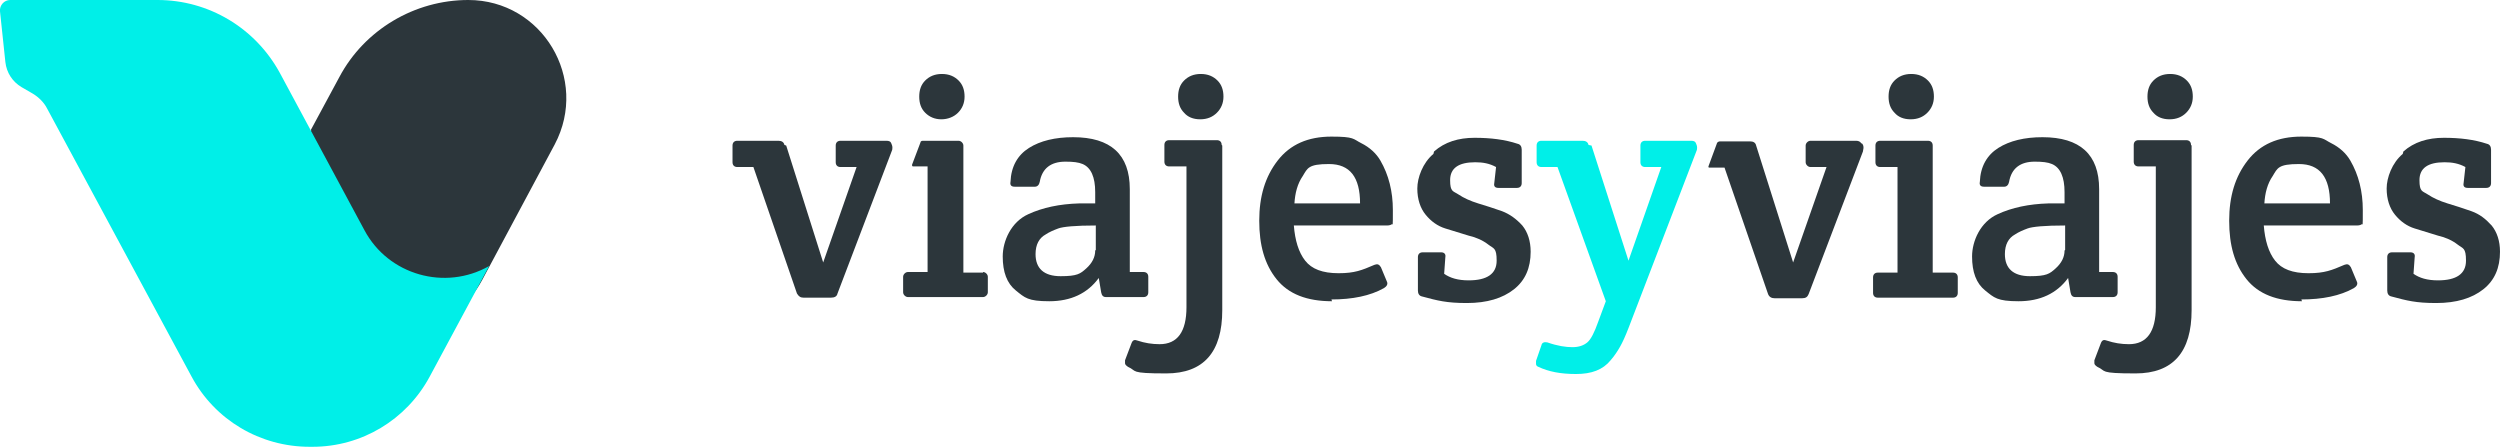 <?xml version="1.0" encoding="UTF-8"?>
<svg id="Capa_1" data-name="Capa 1" xmlns="http://www.w3.org/2000/svg" version="1.1" viewBox="0 0 419.1 75">
  <defs>
    <style>
      .cls-1 {
        fill: #2c363b;
      }

      .cls-1, .cls-2 {
        stroke-width: 0px;
      }

      .cls-2 {
        fill: #00efe8;
      }
    </style>
  </defs>
  <g>
    <path class="cls-1" d="M131.8,24.4l6.2,19.6,5.6-16h-2.7c-.5,0-.8-.3-.8-.8v-2.8c0-.5.3-.8.8-.8h7.7c.4,0,.7.1.8.4.1.2.2.5.2.7s0,.4-.1.6l-9.1,23.9c-.1.5-.5.7-1.1.7h-4.6c-.5,0-.8-.2-1.1-.7l-7.3-21.2h-2.7c-.5,0-.8-.3-.8-.8v-2.8c0-.5.3-.8.8-.8h6.9c.5,0,.9.2,1,.7Z"/>
    <path class="cls-1" d="M183.6,34.1v-1.9c0-2.5-.7-4.1-2.1-4.7-.7-.3-1.6-.4-2.9-.4-2.4,0-3.9,1.1-4.3,3.4-.1.5-.4.8-.8.8h-3.4c-.6,0-.8-.3-.7-.8.1-2.6,1.2-4.5,3.1-5.7,1.9-1.2,4.4-1.8,7.4-1.8,6.3,0,9.5,2.9,9.5,8.7v13.9h2.3c.5,0,.8.3.8.8v2.6c0,.5-.3.8-.8.8h-6.3c-.5,0-.7-.3-.8-.8l-.4-2.4c-1.9,2.6-4.7,3.9-8.3,3.9s-4.1-.6-5.6-1.8c-1.5-1.2-2.2-3.1-2.2-5.7s1.4-5.8,4.3-7.1c2.4-1.1,5.2-1.7,8.5-1.8.7,0,1.6,0,2.8,0ZM183.7,41.9v-4.1c-3.4,0-5.5.2-6.3.5-.8.3-1.5.6-2.1,1-1.1.6-1.7,1.7-1.7,3.3,0,2.4,1.4,3.7,4.2,3.7s3.3-.4,4.3-1.3c1-.9,1.5-1.9,1.5-3Z"/>
    <path class="cls-1" d="M204.9,24.4v27.6c0,7-3.1,10.6-9.4,10.6s-4.8-.4-6.4-1.1c-.3-.2-.5-.4-.5-.6s0-.4,0-.5l1.1-2.9c.2-.5.5-.6,1-.4,1.2.4,2.4.6,3.7.6,3,0,4.5-2.1,4.5-6.2v-23.6h-2.9c-.5,0-.8-.3-.8-.8v-2.8c0-.5.3-.8.8-.8h8c.5,0,.8.3.8.8ZM198.5,18.9c-.7-.7-1-1.6-1-2.7s.3-2,1-2.7c.7-.7,1.6-1.1,2.8-1.1s2.1.4,2.8,1.1c.7.7,1,1.6,1,2.7s-.4,2-1.1,2.7c-.7.7-1.6,1.1-2.8,1.1s-2.1-.4-2.7-1.1Z"/>
    <path class="cls-1" d="M223.3,50.5c-4.2,0-7.3-1.2-9.3-3.7-2-2.5-2.9-5.7-2.9-9.8s1-7.4,3.1-10.1c2.1-2.7,5.1-4,9-4s3.6.4,5,1.1c1.4.7,2.5,1.7,3.2,2.9,1.4,2.4,2.1,5.2,2.1,8.3s0,2.3-.2,2.4c-.1.1-.4.2-.8.2h-15.6c.2,2.5.8,4.5,1.9,5.9,1.1,1.4,2.9,2.1,5.6,2.1s3.9-.5,6-1.4c.5-.2.8-.1,1.1.4l1,2.4c.2.4,0,.8-.5,1.1-2.3,1.3-5.3,1.9-8.8,1.9ZM217,34.1h11c0-4.4-1.7-6.6-5.2-6.6s-3.6.7-4.4,2c-.9,1.3-1.3,2.9-1.4,4.6Z"/>
    <path class="cls-1" d="M240.4,25.4c1.8-1.6,4.1-2.3,6.8-2.3s5.1.3,7.2,1c.5.1.7.5.7,1v5.6c0,.5-.3.8-.8.8h-3.1c-.6,0-.8-.3-.7-.8l.3-2.7c-1.1-.6-2.2-.8-3.5-.8-2.8,0-4.2,1-4.2,3s.5,1.8,1.4,2.4c.9.6,2,1.1,3.3,1.5,1.3.4,2.6.8,4,1.3,1.3.5,2.4,1.3,3.4,2.4.9,1.1,1.4,2.6,1.4,4.4,0,2.7-.9,4.8-2.8,6.3-1.9,1.5-4.5,2.3-7.9,2.3s-4.9-.4-7.5-1.1c-.5-.1-.7-.5-.7-1v-5.6c0-.5.3-.8.8-.8h3.1c.5,0,.8.3.7.8l-.2,2.8c1,.7,2.3,1.1,4.1,1.1,3.1,0,4.7-1.1,4.7-3.3s-.5-2-1.4-2.7c-.9-.7-2-1.2-3.3-1.5-1.3-.4-2.6-.8-3.9-1.2-1.3-.4-2.4-1.2-3.3-2.3-.9-1.1-1.4-2.6-1.4-4.4s.9-4.3,2.7-5.8Z"/>
    <path class="cls-2" d="M266.8,24.4l6.2,19.3,5.5-15.7h-2.7c-.5,0-.8-.3-.8-.8v-2.8c0-.5.3-.8.8-.8h7.7c.4,0,.7.1.8.4.1.2.2.5.2.7s0,.4-.1.6l-11.4,29.7c-.5,1.3-1,2.4-1.4,3.1-.4.7-.9,1.5-1.6,2.3-1.3,1.6-3.2,2.3-5.8,2.3s-4.6-.4-6.3-1.2c-.3-.1-.4-.3-.4-.5s0-.4,0-.5l.9-2.6c.1-.5.5-.6,1-.5,1.7.6,3.1.8,4.2.8s1.9-.3,2.5-.8c.6-.5,1.2-1.7,1.8-3.4l1.3-3.5-8.1-22.5h-2.7c-.5,0-.8-.3-.8-.8v-2.8c0-.5.3-.8.8-.8h6.9c.5,0,.9.2,1,.7Z"/>
    <path class="cls-1" d="M324.1,45.7h3.3c.5,0,.8.3.8.8v2.6c0,.5-.3.8-.8.8h-12.6c-.5,0-.8-.3-.8-.8v-2.6c0-.5.3-.8.8-.8h3.3v-17.7h-2.9c-.5,0-.8-.3-.8-.8v-2.8c0-.5.3-.8.8-.8h8c.5,0,.8.3.8.8v21.3ZM317.6,18.9c-.7-.7-1-1.6-1-2.7s.3-2,1-2.7c.7-.7,1.6-1.1,2.8-1.1s2.1.4,2.8,1.1c.7.7,1,1.6,1,2.7s-.4,2-1.1,2.7c-.7.7-1.6,1.1-2.8,1.1s-2.1-.4-2.7-1.1Z"/>
    <path class="cls-1" d="M346.1,34.1v-1.9c0-2.5-.7-4.1-2.1-4.7-.7-.3-1.6-.4-2.9-.4-2.4,0-3.9,1.1-4.3,3.4-.1.5-.4.8-.8.8h-3.4c-.6,0-.8-.3-.7-.8.1-2.6,1.2-4.5,3.1-5.7,1.9-1.2,4.4-1.8,7.4-1.8,6.3,0,9.5,2.9,9.5,8.7v13.9h2.3c.5,0,.8.3.8.8v2.6c0,.5-.3.8-.8.8h-6.3c-.5,0-.7-.3-.8-.8l-.4-2.4c-1.9,2.6-4.7,3.9-8.3,3.9s-4.1-.6-5.6-1.8c-1.5-1.2-2.2-3.1-2.2-5.7s1.4-5.8,4.3-7.1c2.4-1.1,5.2-1.7,8.5-1.8.7,0,1.6,0,2.8,0ZM346.2,41.9v-4.1c-3.4,0-5.5.2-6.3.5-.8.3-1.5.6-2.1,1-1.1.6-1.7,1.7-1.7,3.3,0,2.4,1.4,3.7,4.2,3.7s3.3-.4,4.3-1.3c1-.9,1.5-1.9,1.5-3Z"/>
    <path class="cls-1" d="M367.4,24.4v27.6c0,7-3.1,10.6-9.4,10.6s-4.8-.4-6.4-1.1c-.3-.2-.5-.4-.5-.6s0-.4,0-.5l1.1-2.9c.2-.5.5-.6,1-.4,1.2.4,2.4.6,3.7.6,3,0,4.5-2.1,4.5-6.2v-23.6h-2.9c-.5,0-.8-.3-.8-.8v-2.8c0-.5.3-.8.8-.8h8c.5,0,.8.3.8.8ZM361,18.9c-.7-.7-1-1.6-1-2.7s.3-2,1-2.7c.7-.7,1.6-1.1,2.8-1.1s2.1.4,2.8,1.1c.7.7,1,1.6,1,2.7s-.4,2-1.1,2.7c-.7.7-1.6,1.1-2.8,1.1s-2.1-.4-2.7-1.1Z"/>
    <path class="cls-1" d="M385.9,50.5c-4.2,0-7.3-1.2-9.3-3.7-2-2.5-2.9-5.7-2.9-9.8s1-7.4,3.1-10.1c2.1-2.7,5.1-4,9-4s3.6.4,5,1.1c1.4.7,2.5,1.7,3.2,2.9,1.4,2.4,2.1,5.2,2.1,8.3s0,2.3-.2,2.4c-.1.1-.4.2-.8.2h-15.6c.2,2.5.8,4.5,1.9,5.9,1.1,1.4,2.9,2.1,5.6,2.1s3.9-.5,6-1.4c.5-.2.8-.1,1.1.4l1,2.4c.2.4,0,.8-.5,1.1-2.3,1.3-5.3,1.9-8.8,1.9ZM379.6,34.1h11c0-4.4-1.7-6.6-5.2-6.6s-3.6.7-4.4,2c-.9,1.3-1.3,2.9-1.4,4.6Z"/>
    <path class="cls-1" d="M402.9,25.4c1.8-1.6,4.1-2.3,6.8-2.3s5.1.3,7.2,1c.5.1.7.5.7,1v5.6c0,.5-.3.8-.8.8h-3.1c-.6,0-.8-.3-.7-.8l.3-2.7c-1.1-.6-2.2-.8-3.5-.8-2.8,0-4.2,1-4.2,3s.5,1.8,1.4,2.4c.9.6,2,1.1,3.3,1.5,1.3.4,2.6.8,4,1.3s2.4,1.3,3.4,2.4c.9,1.1,1.4,2.6,1.4,4.4,0,2.7-.9,4.8-2.8,6.3-1.9,1.5-4.5,2.3-7.9,2.3s-4.9-.4-7.5-1.1c-.5-.1-.7-.5-.7-1v-5.6c0-.5.3-.8.8-.8h3.1c.5,0,.8.3.7.8l-.2,2.8c1,.7,2.3,1.1,4.1,1.1,3.1,0,4.7-1.1,4.7-3.3s-.5-2-1.4-2.7c-.9-.7-2-1.2-3.3-1.5-1.3-.4-2.6-.8-3.9-1.2-1.3-.4-2.4-1.2-3.3-2.3-.9-1.1-1.4-2.6-1.4-4.4s.9-4.3,2.7-5.8Z"/>
    <path class="cls-1" d="M312,24c-.1-.2-.4-.4-.8-.4h-7.7c-.4,0-.8.4-.8.8v2.8c0,.4.4.8.8.8h2.7l-5.6,16-6.2-19.6c-.1-.5-.5-.7-1-.7h-5.1c-.2,0-.5.2-.5.4l-1.4,3.8c0,0,0,.2.1.2h2.6l7.3,21.2c.2.5.6.7,1.1.7h4.6c.6,0,.9-.2,1.1-.7l9.1-23.9c0-.2.1-.4.1-.6s0-.4-.2-.7Z"/>
    <path class="cls-1" d="M157.8,20c1.1,0,2.1-.4,2.8-1.1.7-.7,1.1-1.6,1.1-2.7s-.3-2-1-2.7c-.7-.7-1.6-1.1-2.8-1.1s-2.1.4-2.8,1.1c-.7.7-1,1.6-1,2.7s.3,2,1,2.7c.7.7,1.6,1.1,2.7,1.1Z"/>
    <path class="cls-1" d="M164.8,45.7h-3.3v-21.3c0-.4-.4-.8-.8-.8h-6c-.2,0-.4.1-.4.3l-1.4,3.7c0,.2,0,.3.2.3h2.4v17.7h-3.3c-.4,0-.8.4-.8.8v2.6c0,.4.4.8.8.8h12.6c.4,0,.8-.4.8-.8v-2.6c0-.4-.4-.8-.8-.8Z"/>
  </g>
  <g>
    <path class="cls-1" d="M52.1,21.8l4.8-8.9C61.1,5,69.5,0,78.5,0h0c12.4,0,20.3,13.2,14.5,24.2l-12.2,22.8c-4.3,7.9-14,11.1-22.1,7.2h0c-10.8-5.2-14.8-18.5-8.6-28.8l2.1-3.6Z"/>
    <path class="cls-2" d="M46.9,12.2l14.2,26.4c4,7.5,13.5,10.2,20.9,6h0s-10,18.6-10,18.6c-3.9,7.2-11.4,11.7-19.6,11.7h-.5c-8.3,0-15.9-4.5-19.8-11.8L7.9,18.2c-.5-1-1.4-1.9-2.4-2.5l-1.9-1.1c-1.5-.9-2.5-2.4-2.7-4.2L0,1.9C-.1.9.7,0,1.7,0h24.7c8.6,0,16.4,4.7,20.5,12.2Z"/>
  </g>
</svg>